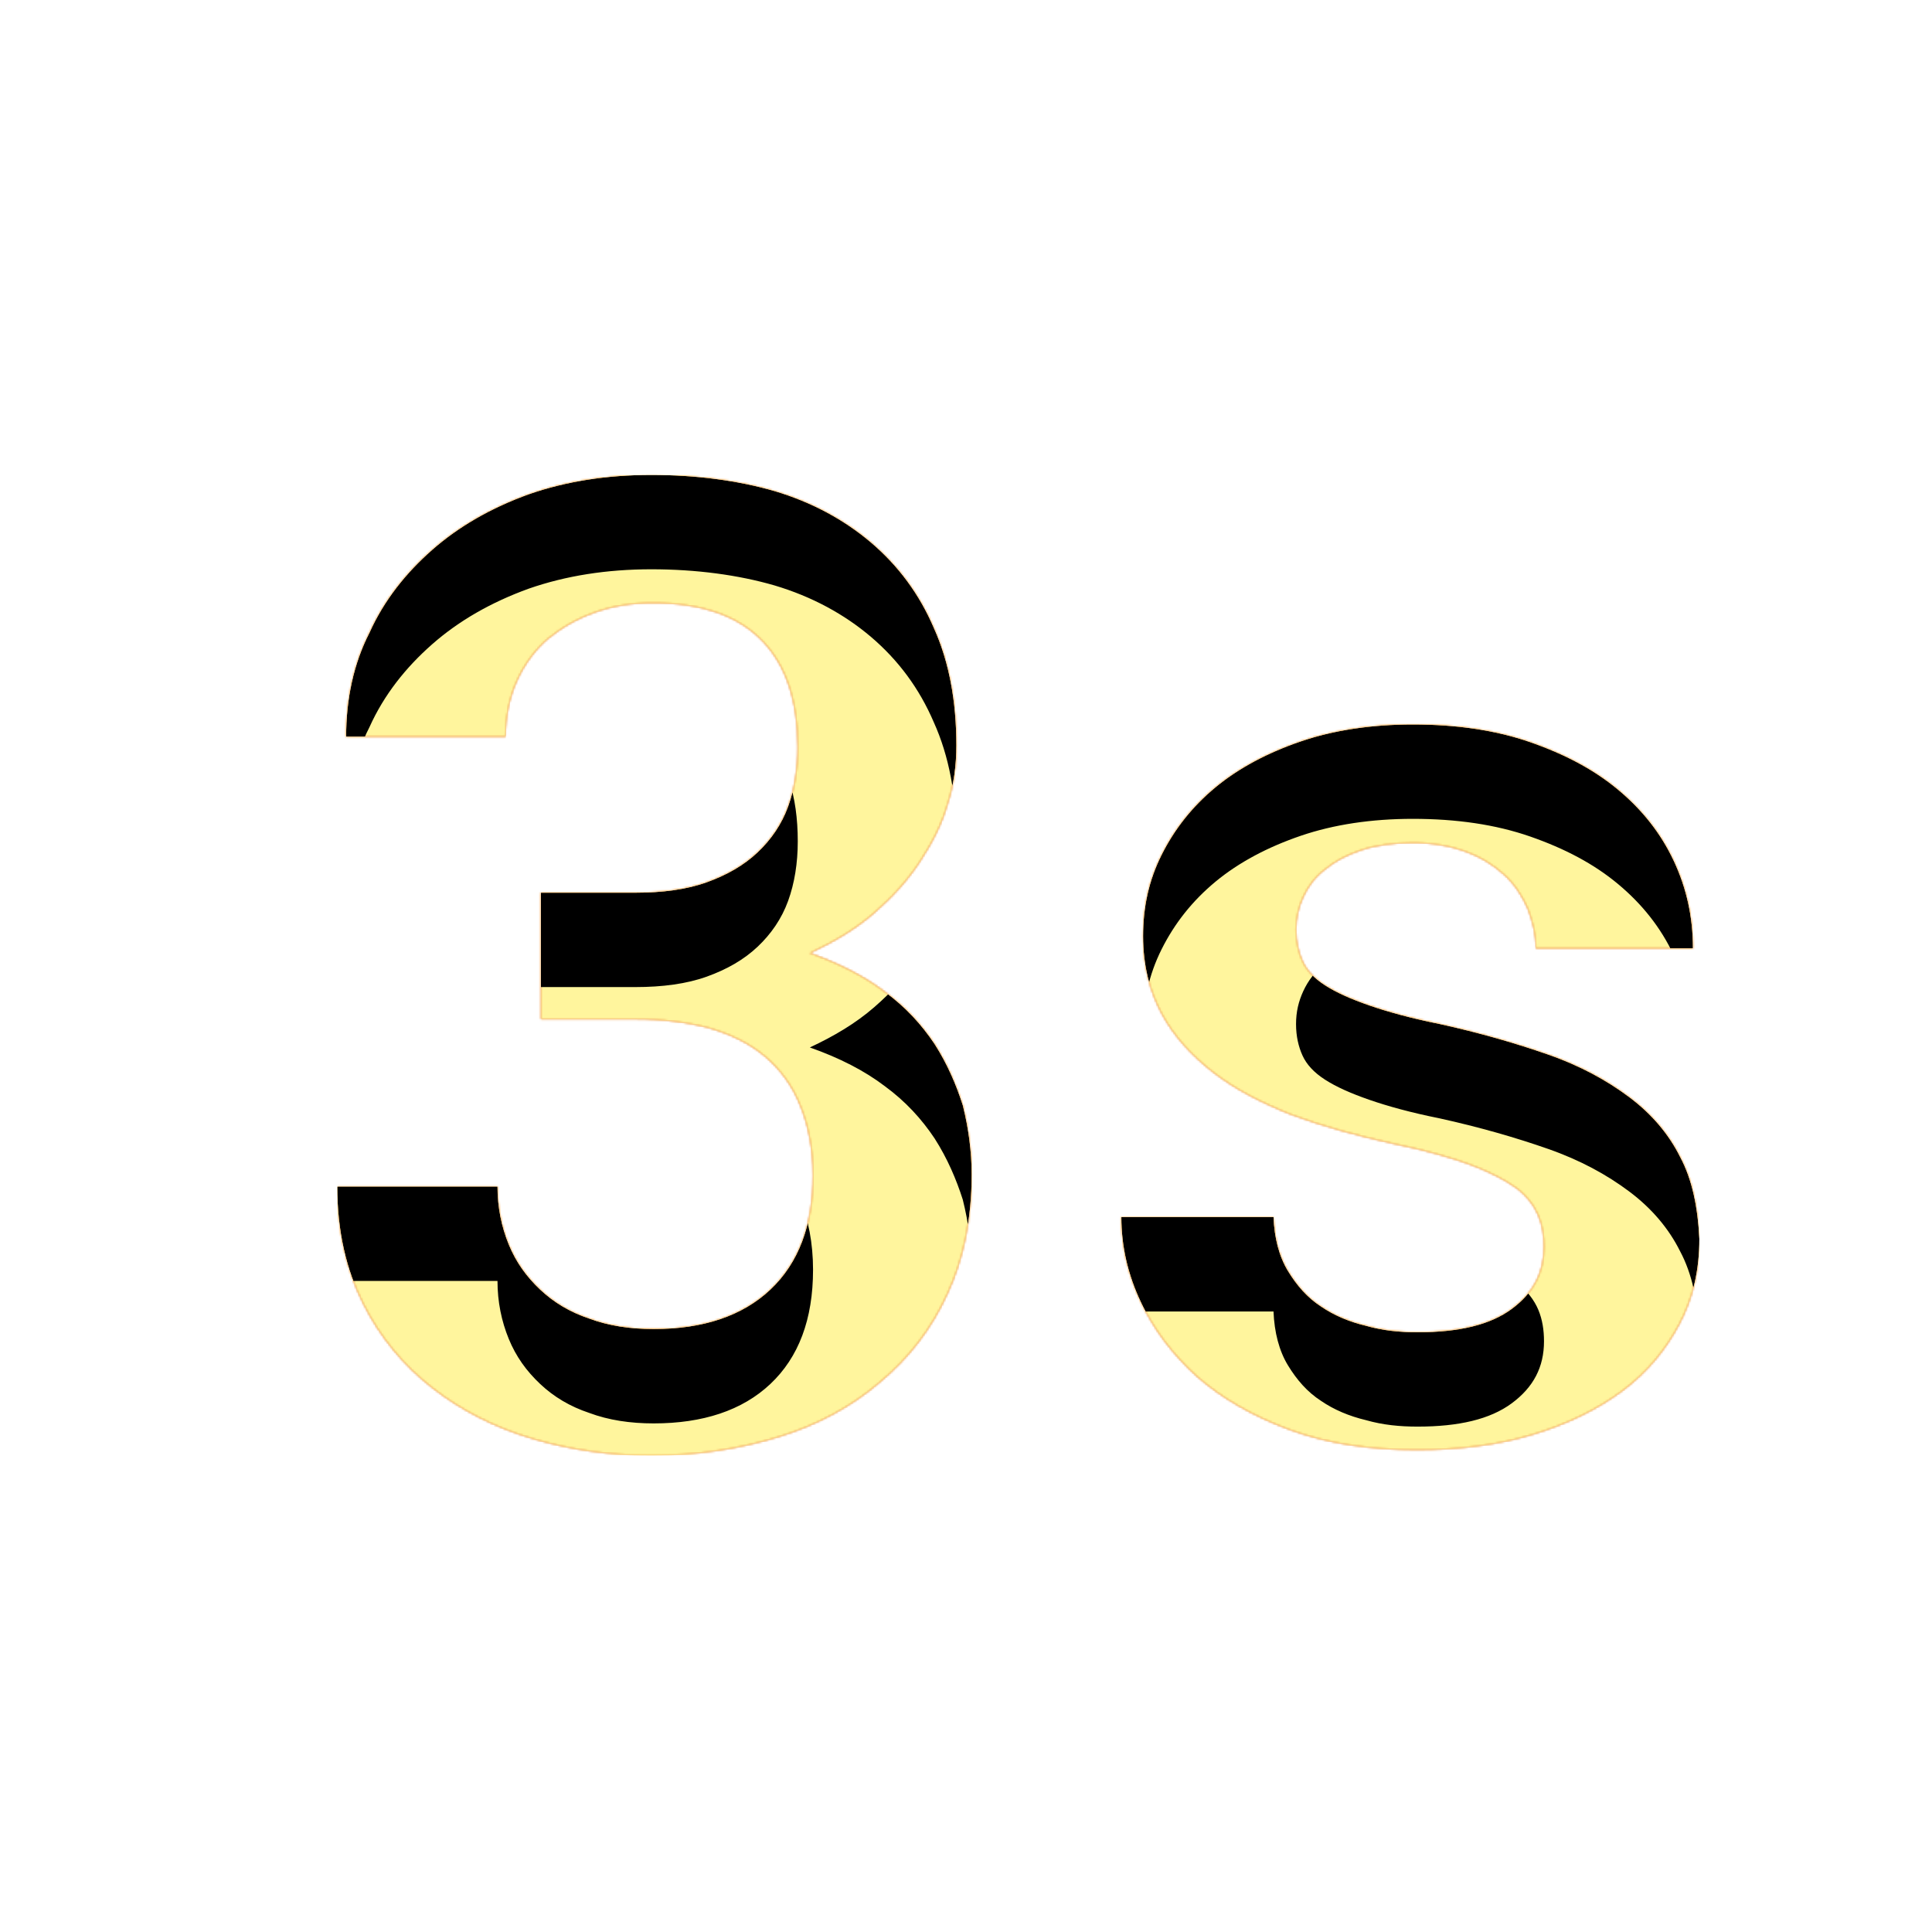 <svg version="1.1" xmlns="http://www.w3.org/2000/svg" xmlns:xlink="http://www.w3.org/1999/xlink" viewBox="0,0,1024,1024">
	<!-- Color names: teamapps-color-1, teamapps-color-2, teamapps-color-3 -->
	<desc>timer_3 icon - Licensed under Apache License v2.0 (http://www.apache.org/licenses/LICENSE-2.0) - Created with Iconfu.com - Derivative work of Material icons (Copyright Google Inc.)</desc>
	<defs>
		<clipPath id="clip-VsHWa2EM">
			<path d="M510.29,585.81c2.99,11.95 4.7,24.33 4.7,36.7c0,23.47 -4.27,44.79 -12.8,63.14c-8.53,18.77 -20.48,34.14 -35.84,46.94c-14.93,12.8 -32.85,22.61 -53.76,29.01c-20.91,6.4 -43.1,9.81 -67.42,9.81c-22.19,0 -43.09,-2.99 -63.14,-8.96c-20.05,-5.97 -37.55,-14.93 -52.91,-26.88c-15.36,-11.95 -27.73,-26.88 -36.69,-44.8c-8.96,-17.92 -13.66,-38.39 -13.66,-61.86h84.91c0,11.09 2.13,21.33 5.97,30.72c3.84,9.39 9.39,17.06 16.64,23.89c7.25,6.83 15.79,11.95 26.03,15.36c10.24,3.84 21.76,5.55 34.13,5.55c26.03,0 46.94,-6.83 61.87,-20.91c14.93,-14.08 22.61,-34.14 22.61,-60.59c0,-14.08 -2.55,-26.88 -6.82,-37.12c-4.27,-10.67 -10.67,-19.19 -18.78,-26.02c-8.11,-6.83 -17.92,-11.53 -29.44,-14.94c-11.52,-2.99 -24.31,-4.69 -38.82,-4.69h-50.35v-66.99h49.92c14.51,0 27.3,-1.7 37.97,-5.54c10.67,-3.84 19.63,-8.96 26.88,-15.79c7.25,-6.83 12.81,-14.93 16.22,-24.32c3.41,-9.39 5.12,-20.05 5.12,-31.57c0,-24.32 -5.98,-43.09 -18.78,-56.32c-12.8,-13.23 -31.99,-20.06 -58.02,-20.06c-11.52,0 -21.76,1.71 -31.15,5.12c-9.39,3.41 -17.5,8.11 -24.75,14.08c-6.83,5.97 -12.37,13.66 -16.21,22.19c-3.84,8.53 -5.97,18.35 -5.97,29.44h-84.48c0,-19.63 3.84,-38.4 12.37,-55.04c7.68,-17.07 19.2,-31.58 33.28,-43.95c14.08,-12.37 31.15,-22.19 51.2,-29.44c19.63,-6.83 41.38,-10.24 64.85,-10.24c23.89,0 46.08,2.99 65.28,8.54c20.05,5.97 37.12,15.35 51.2,27.3c14.51,12.37 25.6,27.31 33.28,45.23c8.11,17.92 11.95,38.82 11.95,62.29c0,10.24 -1.28,20.91 -4.69,31.15c-2.99,10.67 -8.11,20.48 -14.51,30.29c-6.4,9.81 -14.51,18.78 -24.32,27.31c-9.81,8.53 -21.33,15.36 -34.13,21.33c15.79,5.55 29.01,12.37 39.68,20.48c11.09,8.11 19.62,17.5 26.45,27.74c6.83,10.67 11.52,21.75 14.93,32.42zM900.69,656.64c0,16.64 -3.41,31.58 -10.66,45.23c-7.25,13.65 -17.07,25.6 -30.3,35.41c-13.23,9.81 -29.01,17.49 -47.36,23.04c-18.35,5.55 -38.83,8.11 -61.44,8.11c-25.6,0 -47.78,-3.42 -67.41,-10.67c-19.63,-7.25 -35.84,-16.64 -49.07,-28.16c-13.23,-11.95 -23.03,-25.17 -29.86,-39.68c-6.83,-14.51 -10.24,-29.44 -10.24,-44.8h80.64c0.43,11.09 2.99,20.91 7.68,28.59c4.69,7.68 10.24,14.08 17.49,18.77c6.83,4.69 14.93,8.11 23.89,10.24c8.96,2.56 17.92,3.41 27.31,3.41c21.76,0 38.4,-3.84 49.92,-12.37c11.52,-8.53 17.07,-19.2 17.07,-32.85c0,-5.97 -0.86,-11.52 -2.99,-16.64c-2.13,-5.12 -5.97,-10.24 -11.52,-14.51c-5.97,-4.27 -14.08,-8.53 -24.32,-12.37c-10.24,-3.84 -23.89,-7.69 -40.53,-11.1c-19.63,-4.27 -37.98,-9.39 -54.19,-15.36c-16.21,-6.4 -30.29,-13.65 -41.81,-22.61c-11.52,-8.96 -20.91,-19.2 -27.31,-31.15c-6.4,-11.95 -9.81,-25.6 -9.81,-40.96c0,-15.36 2.98,-29.44 9.81,-43.09c6.83,-13.65 16.22,-25.6 28.59,-35.84c12.37,-10.24 27.73,-18.35 45.22,-24.32c17.49,-5.97 37.55,-8.96 59.31,-8.96c23.04,0 43.94,2.99 62.29,9.39c18.35,6.4 33.71,14.5 46.51,25.17c12.8,10.67 22.61,23.04 29.44,37.55c6.83,14.51 10.24,29.86 10.24,46.5h-83.2c0,-7.25 -1.71,-14.07 -4.27,-20.9c-2.99,-6.83 -6.82,-12.8 -12.37,-17.92c-5.55,-5.12 -12.37,-9.39 -20.48,-12.38c-8.11,-2.99 -17.49,-4.69 -28.16,-4.69c-10.24,0 -19.63,1.28 -27.31,3.84c-7.68,2.56 -14.08,5.97 -19.2,10.24c-5.12,3.84 -8.96,8.96 -11.52,14.51c-2.56,5.55 -3.84,11.09 -3.84,17.49c0,6.4 1.29,11.95 3.42,16.64c2.13,4.69 5.97,8.96 11.94,12.8c5.97,3.84 13.66,7.26 23.47,10.67c9.81,3.41 22.19,6.82 37.12,9.81c21.33,4.69 40.53,10.24 57.6,16.21c17.07,5.97 31.14,13.66 43.09,22.62c11.95,8.96 20.91,19.62 26.88,31.57c6.4,11.95 9.39,26.45 10.24,43.52z"/>
		</clipPath>
		<linearGradient x1="0" y1="1024" x2="1024" y2="0" id="color-7YPHVmmO" gradientUnits="userSpaceOnUse">
			<stop offset="0.2" stop-color="#000000"/>
			<stop offset="0.8" stop-color="#ffffff"/>
		</linearGradient>
		<radialGradient cx="0" cy="0" r="1448.15" id="color-SIyuitHQ" gradientUnits="userSpaceOnUse">
			<stop offset="0.07" stop-color="#ffffff"/>
			<stop offset="0.75" stop-color="#000000"/>
		</radialGradient>
		<filter id="filter-csMNoUP9" color-interpolation-filters="sRGB">
			<feOffset/>
		</filter>
		<filter id="filter-HGcER6gU" x="0%" y="0%" width="100%" height="100%" color-interpolation-filters="sRGB">
			<feColorMatrix values="1 0 0 0 0 0 1 0 0 0 0 0 1 0 0 0 0 0 0.05 0" in="SourceGraphic"/>
			<feOffset dy="20"/>
			<feGaussianBlur stdDeviation="11" result="blur0"/>
			<feColorMatrix values="1 0 0 0 0 0 1 0 0 0 0 0 1 0 0 0 0 0 0.07 0" in="SourceGraphic"/>
			<feOffset dy="30"/>
			<feGaussianBlur stdDeviation="20" result="blur1"/>
			<feMerge>
				<feMergeNode in="blur0"/>
				<feMergeNode in="blur1"/>
			</feMerge>
		</filter>
		<mask id="mask-ChAOOZmi">
			<path d="M510.29,585.81c2.99,11.95 4.7,24.33 4.7,36.7c0,23.47 -4.27,44.79 -12.8,63.14c-8.53,18.77 -20.48,34.14 -35.84,46.94c-14.93,12.8 -32.85,22.61 -53.76,29.01c-20.91,6.4 -43.1,9.81 -67.42,9.81c-22.19,0 -43.09,-2.99 -63.14,-8.96c-20.05,-5.97 -37.55,-14.93 -52.91,-26.88c-15.36,-11.95 -27.73,-26.88 -36.69,-44.8c-8.96,-17.92 -13.66,-38.39 -13.66,-61.86h84.91c0,11.09 2.13,21.33 5.97,30.72c3.84,9.39 9.39,17.06 16.64,23.89c7.25,6.83 15.79,11.95 26.03,15.36c10.24,3.84 21.76,5.55 34.13,5.55c26.03,0 46.94,-6.83 61.87,-20.91c14.93,-14.08 22.61,-34.14 22.61,-60.59c0,-14.08 -2.55,-26.88 -6.82,-37.12c-4.27,-10.67 -10.67,-19.19 -18.78,-26.02c-8.11,-6.83 -17.92,-11.53 -29.44,-14.94c-11.52,-2.99 -24.31,-4.69 -38.82,-4.69h-50.35v-66.99h49.92c14.51,0 27.3,-1.7 37.97,-5.54c10.67,-3.84 19.63,-8.96 26.88,-15.79c7.25,-6.83 12.81,-14.93 16.22,-24.32c3.41,-9.39 5.12,-20.05 5.12,-31.57c0,-24.32 -5.98,-43.09 -18.78,-56.32c-12.8,-13.23 -31.99,-20.06 -58.02,-20.06c-11.52,0 -21.76,1.71 -31.15,5.12c-9.39,3.41 -17.5,8.11 -24.75,14.08c-6.83,5.97 -12.37,13.66 -16.21,22.19c-3.84,8.53 -5.97,18.35 -5.97,29.44h-84.48c0,-19.63 3.84,-38.4 12.37,-55.04c7.68,-17.07 19.2,-31.58 33.28,-43.95c14.08,-12.37 31.15,-22.19 51.2,-29.44c19.63,-6.83 41.38,-10.24 64.85,-10.24c23.89,0 46.08,2.99 65.28,8.54c20.05,5.97 37.12,15.35 51.2,27.3c14.51,12.37 25.6,27.31 33.28,45.23c8.11,17.92 11.95,38.82 11.95,62.29c0,10.24 -1.28,20.91 -4.69,31.15c-2.99,10.67 -8.11,20.48 -14.51,30.29c-6.4,9.81 -14.51,18.78 -24.32,27.31c-9.81,8.53 -21.33,15.36 -34.13,21.33c15.79,5.55 29.01,12.37 39.68,20.48c11.09,8.11 19.62,17.5 26.45,27.74c6.83,10.67 11.52,21.75 14.93,32.42zM900.69,656.64c0,16.64 -3.41,31.58 -10.66,45.23c-7.25,13.65 -17.07,25.6 -30.3,35.41c-13.23,9.81 -29.01,17.49 -47.36,23.04c-18.35,5.55 -38.83,8.11 -61.44,8.11c-25.6,0 -47.78,-3.42 -67.41,-10.67c-19.63,-7.25 -35.84,-16.64 -49.07,-28.16c-13.23,-11.95 -23.03,-25.17 -29.86,-39.68c-6.83,-14.51 -10.24,-29.44 -10.24,-44.8h80.64c0.43,11.09 2.99,20.91 7.68,28.59c4.69,7.68 10.24,14.08 17.49,18.77c6.83,4.69 14.93,8.11 23.89,10.24c8.96,2.56 17.92,3.41 27.31,3.41c21.76,0 38.4,-3.84 49.92,-12.37c11.52,-8.53 17.07,-19.2 17.07,-32.85c0,-5.97 -0.86,-11.52 -2.99,-16.64c-2.13,-5.12 -5.97,-10.24 -11.52,-14.51c-5.97,-4.27 -14.08,-8.53 -24.32,-12.37c-10.24,-3.84 -23.89,-7.69 -40.53,-11.1c-19.63,-4.27 -37.98,-9.39 -54.19,-15.36c-16.21,-6.4 -30.29,-13.65 -41.81,-22.61c-11.52,-8.96 -20.91,-19.2 -27.31,-31.15c-6.4,-11.95 -9.81,-25.6 -9.81,-40.96c0,-15.36 2.98,-29.44 9.81,-43.09c6.83,-13.65 16.22,-25.6 28.59,-35.84c12.37,-10.24 27.73,-18.35 45.22,-24.32c17.49,-5.97 37.55,-8.96 59.31,-8.96c23.04,0 43.94,2.99 62.29,9.39c18.35,6.4 33.71,14.5 46.51,25.17c12.8,10.67 22.61,23.04 29.44,37.55c6.83,14.51 10.24,29.86 10.24,46.5h-83.2c0,-7.25 -1.71,-14.07 -4.27,-20.9c-2.99,-6.83 -6.82,-12.8 -12.37,-17.92c-5.55,-5.12 -12.37,-9.39 -20.48,-12.38c-8.11,-2.99 -17.49,-4.69 -28.16,-4.69c-10.24,0 -19.63,1.28 -27.31,3.84c-7.68,2.56 -14.08,5.97 -19.2,10.24c-5.12,3.84 -8.96,8.96 -11.52,14.51c-2.56,5.55 -3.84,11.09 -3.84,17.49c0,6.4 1.29,11.95 3.42,16.64c2.13,4.69 5.97,8.96 11.94,12.8c5.97,3.84 13.66,7.26 23.47,10.67c9.81,3.41 22.19,6.82 37.12,9.81c21.33,4.69 40.53,10.24 57.6,16.21c17.07,5.97 31.14,13.66 43.09,22.62c11.95,8.96 20.91,19.62 26.88,31.57c6.4,11.95 9.39,26.45 10.24,43.52z" fill="url(#color-SIyuitHQ)"/>
		</mask>
		<mask id="mask-r4HOTDQz">
			<rect fill="url(#color-7YPHVmmO)" x="178.77" y="251.73" width="721.92" height="519.68"/>
		</mask>
		<mask id="mask-xHfcZRhy">
			<path d="M510.29,585.81c2.99,11.95 4.7,24.33 4.7,36.7c0,23.47 -4.27,44.79 -12.8,63.14c-8.53,18.77 -20.48,34.14 -35.84,46.94c-14.93,12.8 -32.85,22.61 -53.76,29.01c-20.91,6.4 -43.1,9.81 -67.42,9.81c-22.19,0 -43.09,-2.99 -63.14,-8.96c-20.05,-5.97 -37.55,-14.93 -52.91,-26.88c-15.36,-11.95 -27.73,-26.88 -36.69,-44.8c-8.96,-17.92 -13.66,-38.39 -13.66,-61.86h84.91c0,11.09 2.13,21.33 5.97,30.72c3.84,9.39 9.39,17.06 16.64,23.89c7.25,6.83 15.79,11.95 26.03,15.36c10.24,3.84 21.76,5.55 34.13,5.55c26.03,0 46.94,-6.83 61.87,-20.91c14.93,-14.08 22.61,-34.14 22.61,-60.59c0,-14.08 -2.55,-26.88 -6.82,-37.12c-4.27,-10.67 -10.67,-19.19 -18.78,-26.02c-8.11,-6.83 -17.92,-11.53 -29.44,-14.94c-11.52,-2.99 -24.31,-4.69 -38.82,-4.69h-50.35v-66.99h49.92c14.51,0 27.3,-1.7 37.97,-5.54c10.67,-3.84 19.63,-8.96 26.88,-15.79c7.25,-6.83 12.81,-14.93 16.22,-24.32c3.41,-9.39 5.12,-20.05 5.12,-31.57c0,-24.32 -5.98,-43.09 -18.78,-56.32c-12.8,-13.23 -31.99,-20.06 -58.02,-20.06c-11.52,0 -21.76,1.71 -31.15,5.12c-9.39,3.41 -17.5,8.11 -24.75,14.08c-6.83,5.97 -12.37,13.66 -16.21,22.19c-3.84,8.53 -5.97,18.35 -5.97,29.44h-84.48c0,-19.63 3.84,-38.4 12.37,-55.04c7.68,-17.07 19.2,-31.58 33.28,-43.95c14.08,-12.37 31.15,-22.19 51.2,-29.44c19.63,-6.83 41.38,-10.24 64.85,-10.24c23.89,0 46.08,2.99 65.28,8.54c20.05,5.97 37.12,15.35 51.2,27.3c14.51,12.37 25.6,27.31 33.28,45.23c8.11,17.92 11.95,38.82 11.95,62.29c0,10.24 -1.28,20.91 -4.69,31.15c-2.99,10.67 -8.11,20.48 -14.51,30.29c-6.4,9.81 -14.51,18.78 -24.32,27.31c-9.81,8.53 -21.33,15.36 -34.13,21.33c15.79,5.55 29.01,12.37 39.68,20.48c11.09,8.11 19.62,17.5 26.45,27.74c6.83,10.67 11.52,21.75 14.93,32.42zM900.69,656.64c0,16.64 -3.41,31.58 -10.66,45.23c-7.25,13.65 -17.07,25.6 -30.3,35.41c-13.23,9.81 -29.01,17.49 -47.36,23.04c-18.35,5.55 -38.83,8.11 -61.44,8.11c-25.6,0 -47.78,-3.42 -67.41,-10.67c-19.63,-7.25 -35.84,-16.64 -49.07,-28.16c-13.23,-11.95 -23.03,-25.17 -29.86,-39.68c-6.83,-14.51 -10.24,-29.44 -10.24,-44.8h80.64c0.43,11.09 2.99,20.91 7.68,28.59c4.69,7.68 10.24,14.08 17.49,18.77c6.83,4.69 14.93,8.11 23.89,10.24c8.96,2.56 17.92,3.41 27.31,3.41c21.76,0 38.4,-3.84 49.92,-12.37c11.52,-8.53 17.07,-19.2 17.07,-32.85c0,-5.97 -0.86,-11.52 -2.99,-16.64c-2.13,-5.12 -5.97,-10.24 -11.52,-14.51c-5.97,-4.27 -14.08,-8.53 -24.32,-12.37c-10.24,-3.84 -23.89,-7.69 -40.53,-11.1c-19.63,-4.27 -37.98,-9.39 -54.19,-15.36c-16.21,-6.4 -30.29,-13.65 -41.81,-22.61c-11.52,-8.96 -20.91,-19.2 -27.31,-31.15c-6.4,-11.95 -9.81,-25.6 -9.81,-40.96c0,-15.36 2.98,-29.44 9.81,-43.09c6.83,-13.65 16.22,-25.6 28.59,-35.84c12.37,-10.24 27.73,-18.35 45.22,-24.32c17.49,-5.97 37.55,-8.96 59.31,-8.96c23.04,0 43.94,2.99 62.29,9.39c18.35,6.4 33.71,14.5 46.51,25.17c12.8,10.67 22.61,23.04 29.44,37.55c6.83,14.51 10.24,29.86 10.24,46.5h-83.2c0,-7.25 -1.71,-14.07 -4.27,-20.9c-2.99,-6.83 -6.82,-12.8 -12.37,-17.92c-5.55,-5.12 -12.37,-9.39 -20.48,-12.38c-8.11,-2.99 -17.49,-4.69 -28.16,-4.69c-10.24,0 -19.63,1.28 -27.31,3.84c-7.68,2.56 -14.08,5.97 -19.2,10.24c-5.12,3.84 -8.96,8.96 -11.52,14.51c-2.56,5.55 -3.84,11.09 -3.84,17.49c0,6.4 1.29,11.95 3.42,16.64c2.13,4.69 5.97,8.96 11.94,12.8c5.97,3.84 13.66,7.26 23.47,10.67c9.81,3.41 22.19,6.82 37.12,9.81c21.33,4.69 40.53,10.24 57.6,16.21c17.07,5.97 31.14,13.66 43.09,22.62c11.95,8.96 20.91,19.62 26.88,31.57c6.4,11.95 9.39,26.45 10.24,43.52z" fill="#ffffff"/>
		</mask>
	</defs>
	<g fill="none" fill-rule="nonzero" style="mix-blend-mode: normal">
		<g mask="url(#mask-xHfcZRhy)">
			<g color="#ffc107" class="teamapps-color-2">
				<rect x="178.77" y="251.73" width="721.92" height="519.68" fill="currentColor"/>
			</g>
			<g color="#e65100" class="teamapps-color-3" mask="url(#mask-r4HOTDQz)">
				<rect x="178.77" y="251.73" width="721.92" height="519.68" fill="currentColor"/>
			</g>
		</g>
		<g filter="url(#filter-csMNoUP9)" mask="url(#mask-ChAOOZmi)">
			<g color="#fff59d" class="teamapps-color-1">
				<rect x="178.77" y="251.73" width="721.92" height="519.68" fill="currentColor"/>
			</g>
		</g>
		<g clip-path="url(#clip-VsHWa2EM)">
			<path d="M85.77,814.41v-705.68h907.92v705.68zM495.36,553.39c-6.83,-10.24 -15.36,-19.63 -26.45,-27.74c-10.67,-8.11 -23.89,-14.93 -39.68,-20.48c12.8,-5.97 24.32,-12.8 34.13,-21.33c9.81,-8.53 17.92,-17.5 24.32,-27.31c6.4,-9.81 11.52,-19.62 14.51,-30.29c3.41,-10.24 4.69,-20.91 4.69,-31.15c0,-23.47 -3.84,-44.37 -11.95,-62.29c-7.68,-17.92 -18.77,-32.86 -33.28,-45.23c-14.08,-11.95 -31.15,-21.33 -51.2,-27.3c-19.2,-5.55 -41.39,-8.54 -65.28,-8.54c-23.47,0 -45.22,3.41 -64.85,10.24c-20.05,7.25 -37.12,17.07 -51.2,29.44c-14.08,12.37 -25.6,26.88 -33.28,43.95c-8.53,16.64 -12.37,35.41 -12.37,55.04h84.48c0,-11.09 2.13,-20.91 5.97,-29.44c3.84,-8.53 9.38,-16.22 16.21,-22.19c7.25,-5.97 15.36,-10.67 24.75,-14.08c9.39,-3.41 19.63,-5.12 31.15,-5.12c26.03,0 45.22,6.83 58.02,20.06c12.8,13.23 18.78,32 18.78,56.32c0,11.52 -1.71,22.18 -5.12,31.57c-3.41,9.39 -8.97,17.49 -16.22,24.32c-7.25,6.83 -16.21,11.95 -26.88,15.79c-10.67,3.84 -23.46,5.54 -37.97,5.54h-49.92v66.99h50.35c14.51,0 27.3,1.7 38.82,4.69c11.52,3.41 21.33,8.11 29.44,14.94c8.11,6.83 14.51,15.35 18.78,26.02c4.27,10.24 6.82,23.04 6.82,37.12c0,26.45 -7.68,46.51 -22.61,60.59c-14.93,14.08 -35.84,20.91 -61.87,20.91c-12.37,0 -23.89,-1.71 -34.13,-5.55c-10.24,-3.41 -18.78,-8.53 -26.03,-15.36c-7.25,-6.83 -12.8,-14.5 -16.64,-23.89c-3.84,-9.39 -5.97,-19.63 -5.97,-30.72h-84.91c0,23.47 4.7,43.94 13.66,61.86c8.96,17.92 21.33,32.85 36.69,44.8c15.36,11.95 32.86,20.91 52.91,26.88c20.05,5.97 40.95,8.96 63.14,8.96c24.32,0 46.51,-3.41 67.42,-9.81c20.91,-6.4 38.83,-16.21 53.76,-29.01c15.36,-12.8 27.31,-28.17 35.84,-46.94c8.53,-18.35 12.8,-39.67 12.8,-63.14c0,-12.37 -1.71,-24.75 -4.7,-36.7c-3.41,-10.67 -8.1,-21.75 -14.93,-32.42zM890.45,613.12c-5.97,-11.95 -14.93,-22.61 -26.88,-31.57c-11.95,-8.96 -26.02,-16.65 -43.09,-22.62c-17.07,-5.97 -36.27,-11.52 -57.6,-16.21c-14.93,-2.99 -27.31,-6.4 -37.12,-9.81c-9.81,-3.41 -17.5,-6.83 -23.47,-10.67c-5.97,-3.84 -9.81,-8.11 -11.94,-12.8c-2.13,-4.69 -3.42,-10.24 -3.42,-16.64c0,-6.4 1.28,-11.94 3.84,-17.49c2.56,-5.55 6.4,-10.67 11.52,-14.51c5.12,-4.27 11.52,-7.68 19.2,-10.24c7.68,-2.56 17.07,-3.84 27.31,-3.84c10.67,0 20.05,1.7 28.16,4.69c8.11,2.99 14.93,7.26 20.48,12.38c5.55,5.12 9.38,11.09 12.37,17.92c2.56,6.83 4.27,13.65 4.27,20.9h83.2c0,-16.64 -3.41,-31.99 -10.24,-46.5c-6.83,-14.51 -16.64,-26.88 -29.44,-37.55c-12.8,-10.67 -28.16,-18.77 -46.51,-25.17c-18.35,-6.4 -39.25,-9.39 -62.29,-9.39c-21.76,0 -41.82,2.99 -59.31,8.96c-17.49,5.97 -32.85,14.08 -45.22,24.32c-12.37,10.24 -21.76,22.19 -28.59,35.84c-6.83,13.65 -9.81,27.73 -9.81,43.09c0,15.36 3.41,29.01 9.81,40.96c6.4,11.95 15.79,22.19 27.31,31.15c11.52,8.96 25.6,16.21 41.81,22.61c16.21,5.97 34.56,11.09 54.19,15.36c16.64,3.41 30.29,7.26 40.53,11.1c10.24,3.84 18.35,8.1 24.32,12.37c5.55,4.27 9.39,9.39 11.52,14.51c2.13,5.12 2.99,10.67 2.99,16.64c0,13.65 -5.55,24.32 -17.07,32.85c-11.52,8.53 -28.16,12.37 -49.92,12.37c-9.39,0 -18.35,-0.85 -27.31,-3.41c-8.96,-2.13 -17.06,-5.55 -23.89,-10.24c-7.25,-4.69 -12.8,-11.09 -17.49,-18.77c-4.69,-7.68 -7.25,-17.5 -7.68,-28.59h-80.64c0,15.36 3.41,30.29 10.24,44.8c6.83,14.51 16.63,27.73 29.86,39.68c13.23,11.52 29.44,20.91 49.07,28.16c19.63,7.25 41.81,10.67 67.41,10.67c22.61,0 43.09,-2.56 61.44,-8.11c18.35,-5.55 34.13,-13.23 47.36,-23.04c13.23,-9.81 23.05,-21.76 30.3,-35.41c7.25,-13.65 10.66,-28.59 10.66,-45.23c-0.85,-17.07 -3.84,-31.57 -10.24,-43.52z" fill="#000000" filter="url(#filter-HGcER6gU)"/>
		</g>
	</g>
</svg>